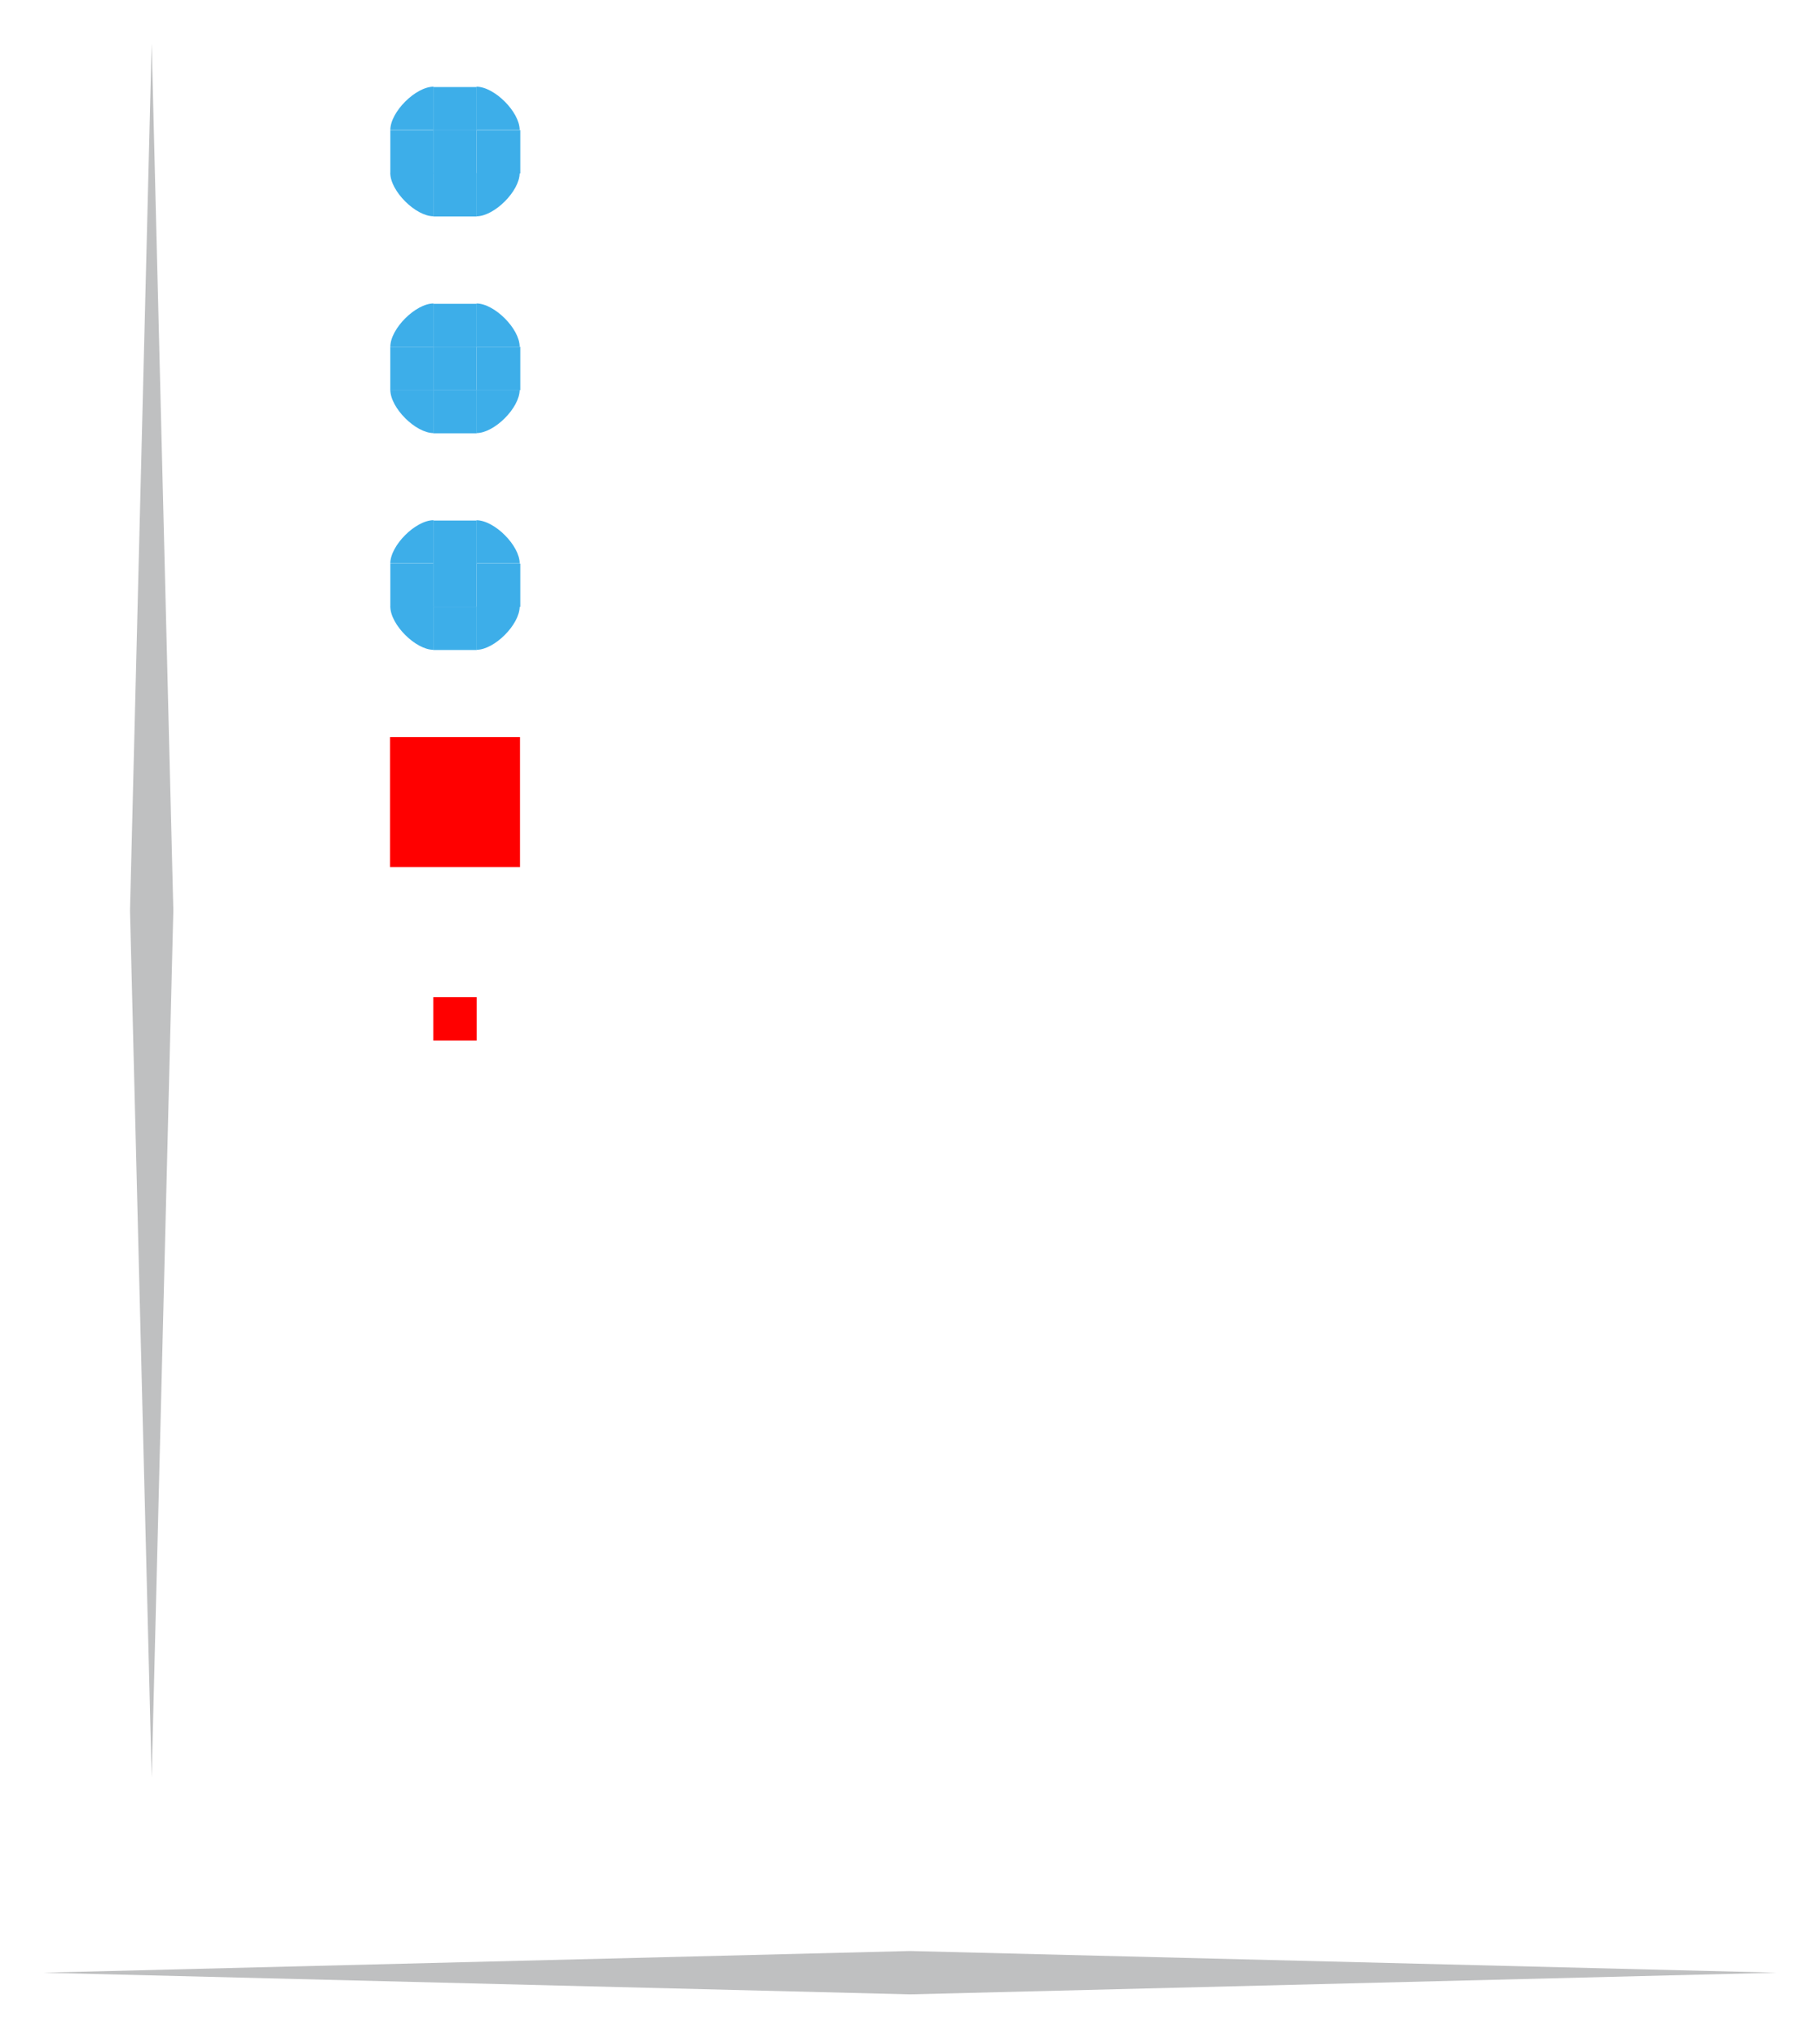<svg xmlns="http://www.w3.org/2000/svg" id="svg3642" width="42" height="47" version="1">
 <rect id="slider-center" style="opacity:1;fill:#3daee9" width="1" height="1" x="10" y="3"/>
 <g id="slider-right" transform="matrix(0.188,0,0,0.1,9.312,2.3)">
  <path id="rect3838" style="opacity:1;fill:#3daee9" d="m 9,7 v 10 h 5.333 V 7 Z"/>
  <rect id="rect3856" style="opacity:0.001" width="1" height="10" x="29" y="20" transform="matrix(1.333,0,0,1,-25.667,-13)"/>
 </g>
 <g id="slider-topright" transform="matrix(0.187,0,0,0.187,9.312,1.688)">
  <rect id="rect3852" style="opacity:0.001" width="4" height="4" x="26" y="15" transform="matrix(1.333,0,0,1.333,-25.667,-18.333)"/>
  <path id="rect3840" style="opacity:1;fill:#3daee9" d="M 9,1.667 V 7 h 5.333 C 14.333,4.784 11.216,1.667 9,1.667 Z"/>
 </g>
 <g id="slider-bottomright" transform="matrix(0.187,0,0,0.187,9.312,0.813)">
  <rect id="rect3862" style="opacity:0.001" width="4" height="4" x="26" y="31" transform="matrix(1.333,0,0,1.333,-25.667,-24.333)"/>
  <path id="path3871" style="opacity:1;fill:#3daee9" d="M 9,22.333 V 17 h 5.333 c 0,2.216 -3.117,5.333 -5.333,5.333 z"/>
 </g>
 <g id="slider-left" transform="matrix(-0.187,0,0,0.1,11.688,2.3)">
  <path id="path3891" style="opacity:1;fill:#3daee9" d="m 9,7 v 10 h 5.333 V 7 Z"/>
  <rect id="rect3854" style="opacity:0.001" width="1" height="10" x="19" y="20" transform="matrix(-1.333,0,0,1,39.667,-13)"/>
 </g>
 <g id="slider-topleft" transform="matrix(-0.187,0,0,0.187,11.688,1.688)">
  <rect id="rect3848" style="opacity:0.001" width="4" height="4" x="19" y="15" transform="matrix(-1.333,0,0,1.333,39.667,-18.333)"/>
  <path id="path3895" style="opacity:1;fill:#3daee9" d="M 9,1.667 V 7 h 5.333 C 14.333,4.784 11.216,1.667 9,1.667 Z"/>
 </g>
 <g id="slider-bottomleft" transform="matrix(-0.187,0,0,0.187,11.687,0.812)">
  <rect id="rect3858" style="opacity:0.001" width="4" height="4" x="19" y="31" transform="matrix(-1.333,0,0,1.333,39.667,-24.333)"/>
  <path id="path3901" style="opacity:1;fill:#3daee9" d="M 9,22.333 V 17 h 5.333 c 0,2.216 -3.117,5.333 -5.333,5.333 z"/>
 </g>
 <g id="slider-top" transform="matrix(0,-0.187,-0.1,0,11.7,4.688)">
  <rect id="rect3850" style="opacity:0.01;fill:#e4e6e8;fill-opacity:1;stroke:none" width="1" height="4" x="24" y="15" transform="matrix(0,-10,-1.333,0,34.333,257)"/>
  <path id="path3909" style="opacity:1;fill:#3daee9" d="m 9,7 v 10 h 5.333 V 7 Z"/>
 </g>
 <g id="slider-bottom" transform="matrix(0,0.187,-0.1,0,11.7,2.313)">
  <rect id="rect3860" style="opacity:0.001" width="1" height="4" x="24" y="31" transform="matrix(0,-10,1.333,0,-32.333,257)"/>
  <path id="path3915" style="opacity:1;fill:#3daee9" d="m 9,7 v 10 h 5.333 V 7 Z"/>
 </g>
 <rect id="hint-scrollbar-size" style="opacity:1;fill:#ff0000" width="3" height="3" x="9" y="17" rx="0" ry="3"/>
 <rect id="mouseover-slider-center" style="opacity:1;fill:#3daee9" width="1" height="1" x="10" y="13"/>
 <g id="mouseover-slider-right" transform="matrix(0.188,0,0,0.1,9.312,12.3)">
  <path id="rect3838-4" style="opacity:1;fill:#3daee9" d="m 9,7 v 10 h 5.333 V 7 Z"/>
  <rect id="rect3904" style="opacity:0.001" width="1" height="10" x="29" y="42" transform="matrix(1.333,0,0,1,-25.667,-35)"/>
 </g>
 <g id="mouseover-slider-topright" transform="matrix(0.187,0,0,0.187,9.313,11.688)">
  <rect id="rect3894" style="opacity:0.001" width="4" height="4" x="26" y="37" transform="matrix(1.333,0,0,1.333,-25.667,-47.667)"/>
  <path id="rect3840-2" style="opacity:1;fill:#3daee9" d="M 9,1.667 V 7 l 5.333,-2e-7 C 14.333,4.784 11.216,1.667 9,1.667 Z"/>
 </g>
 <g id="mouseover-slider-bottomright" style="fill:#939393;fill-opacity:1" transform="matrix(0.187,0,0,0.187,9.312,10.812)">
  <path id="path3871-1" style="opacity:1;fill:#3daee9" d="M 9,22.333 V 17 h 5.333 c 0,2.216 -3.117,5.333 -5.333,5.333 z"/>
  <rect id="rect3908" style="opacity:0;fill:#939393;fill-opacity:1;stroke:none" width="4" height="4" x="26" y="53" transform="matrix(1.333,0,0,1.333,-25.667,-53.667)"/>
 </g>
 <g id="mouseover-slider-left" transform="matrix(-0.187,0,0,0.1,11.688,12.3)">
  <path id="path3891-9" style="opacity:1;fill:#3daee9" d="m 9,7 v 10 h 5.333 V 7 Z"/>
  <rect id="rect3902" style="opacity:0.001" width="1" height="10" x="19" y="42" transform="matrix(-1.333,0,0,1,39.667,-35)"/>
 </g>
 <g id="mouseover-slider-topleft" transform="matrix(-0.187,0,0,0.187,11.687,11.687)">
  <rect id="rect3880" style="opacity:0.001" width="4" height="4" x="19" y="37" transform="matrix(-1.333,0,0,1.333,39.667,-47.667)"/>
  <path id="path3895-2" style="opacity:1;fill:#3daee9" d="M 9,1.667 V 7 h 5.333 C 14.333,4.784 11.216,1.667 9,1.667 Z"/>
 </g>
 <g id="mouseover-slider-bottomleft" transform="matrix(-0.187,0,0,0.187,11.688,10.812)">
  <rect id="rect3890" style="opacity:0.001" width="4" height="4" x="19" y="53" transform="matrix(-1.333,0,0,1.333,39.667,-53.667)"/>
  <path id="path3901-9" style="opacity:1;fill:#3daee9" d="M 9,22.333 V 17 h 5.333 c 0,2.216 -3.117,5.333 -5.333,5.333 z"/>
 </g>
 <g id="mouseover-slider-top" transform="matrix(0,-0.187,-0.1,0,11.7,14.687)">
  <rect id="rect3892" style="opacity:0.001" width="1" height="4" x="24" y="37" transform="matrix(0,-10,-1.333,0,63.667,257)"/>
  <path id="path3909-6" style="opacity:1;fill:#3daee9" d="m 9,7 v 10 h 5.333 V 7 Z"/>
 </g>
 <g id="mouseover-slider-bottom" transform="matrix(0,0.187,-0.1,0,11.7,12.312)">
  <rect id="rect3906" style="opacity:0.001" width="1" height="4" x="24" y="53" transform="matrix(0,-10,1.333,0,-61.667,257)"/>
  <path id="path3915-6" style="opacity:1;fill:#3daee9" d="m 9,7 v 10 h 5.333 V 7 Z"/>
 </g>
 <rect id="sunken-slider-center" style="opacity:1;fill:#3daee9" width="1" height="1" x="10" y="8"/>
 <g id="sunken-slider-right" transform="matrix(0.188,0,0,0.1,9.312,7.3)">
  <path id="rect3838-4-8" style="opacity:1;fill:#3daee9" d="m 9,7 v 10 h 5.333 V 7 Z"/>
  <rect id="rect3924" style="opacity:0.001" width="1" height="10" x="29" y="64" transform="matrix(1.333,0,0,1,-25.667,-57)"/>
 </g>
 <g id="sunken-slider-topright" transform="matrix(0.187,0,0,0.187,9.312,6.688)">
  <rect id="rect3920" style="opacity:0.001" width="4" height="4" x="26" y="59" transform="matrix(1.333,0,0,1.333,-25.667,-77)"/>
  <path id="rect3840-2-9" style="opacity:1;fill:#3daee9" d="M 9,1.667 V 7 h 5.333 C 14.333,4.784 11.216,1.667 9,1.667 Z"/>
 </g>
 <g id="sunken-slider-bottomright" transform="matrix(0.187,0,0,0.187,9.312,5.813)">
  <rect id="rect3930" style="opacity:0.001" width="4" height="4" x="26" y="75" transform="matrix(1.333,0,0,1.333,-25.667,-83)"/>
  <path id="path3871-1-7" style="opacity:1;fill:#3daee9" d="M 9,22.333 V 17 h 5.333 c 0,2.216 -3.117,5.333 -5.333,5.333 z"/>
 </g>
 <g id="sunken-slider-left" transform="matrix(-0.187,0,0,0.1,11.687,7.3)">
  <path id="path3891-9-4" style="opacity:1;fill:#3daee9" d="m 9,7 v 10 h 5.333 V 7 Z"/>
  <rect id="rect3922" style="opacity:0.001" width="1" height="10" x="19" y="64" transform="matrix(-1.333,0,0,1,39.667,-57)"/>
 </g>
 <g id="sunken-slider-topleft" transform="matrix(-0.187,0,0,0.187,11.688,6.688)">
  <rect id="rect3916" style="opacity:0.001" width="4" height="4" x="19" y="59" transform="matrix(-1.333,0,0,1.333,39.667,-77)"/>
  <path id="path3895-2-1" style="opacity:1;fill:#3daee9" d="M 9,1.667 V 7 h 5.333 C 14.333,4.784 11.216,1.667 9,1.667 Z"/>
 </g>
 <g id="sunken-slider-bottomleft" transform="matrix(-0.187,0,0,0.187,11.688,5.813)">
  <rect id="rect3926" style="opacity:0.001" width="4" height="4" x="19" y="75" transform="matrix(-1.333,0,0,1.333,39.667,-83)"/>
  <path id="path3901-9-9" style="opacity:1;fill:#3daee9" d="M 9,22.333 V 17 h 5.333 c 0,2.216 -3.117,5.333 -5.333,5.333 z"/>
 </g>
 <g id="sunken-slider-top" transform="matrix(0,-0.187,-0.1,0,11.7,9.688)">
  <rect id="rect3918" style="opacity:0.001" width="1" height="4" x="24" y="59" transform="matrix(0,-10,-1.333,0,93,257)"/>
  <path id="path3909-6-1" style="opacity:1;fill:#3daee9" d="m 9,7 v 10 h 5.333 V 7 Z"/>
 </g>
 <g id="sunken-slider-bottom" transform="matrix(0,0.187,-0.1,0,11.7,7.313)">
  <rect id="rect3928" style="opacity:0.001" width="1" height="4" x="24" y="75" transform="matrix(0,-10,1.333,0,-91,257)"/>
  <path id="path3915-6-3" style="opacity:1;fill:#3daee9" d="m 9,7 v 10 h 5.333 V 7 Z"/>
 </g>
 <path id="background-vertical-center" style="opacity:1;fill:#bfc0c1" d="M 3.5,1 3,21 3.5,41 4,21 Z"/>
 <rect id="background-vertical-left" style="opacity:0.001" width="1" height="40" x="2" y="1"/>
 <rect id="background-vertical-right" style="opacity:0.001" width="1" height="40" x="4" y="1"/>
 <rect id="background-vertical-top" style="opacity:0.001" width="1" height="1" x="3" y="0"/>
 <rect id="background-vertical-topright" style="opacity:0.001" width="1" height="1" x="4" y="0"/>
 <rect id="background-vertical-topleft" style="opacity:0.001" width="1" height="1" x="2" y="0"/>
 <rect id="background-vertical-bottom" style="opacity:0.001" width="1" height="1" x="3" y="41"/>
 <rect id="background-vertical-bottomright" style="opacity:0.001" width="1" height="1" x="4" y="41"/>
 <rect id="background-vertical-bottomleft" style="opacity:0.001" width="1" height="1" x="2" y="41"/>
 <rect id="hint-stretch-borders" style="opacity:1;fill:#ff0000" width="1" height="1" x="10" y="23"/>
 <path id="background-horizontal-center" style="opacity:1;fill:#bfc0c1" d="M 41,45.5 21,45 1,45.5 21,46 Z"/>
 <rect id="background-horizontal-top" style="opacity:0.001" width="1" height="40" x="44" y="-41" transform="rotate(90)"/>
 <rect id="background-horizontal-bottom" style="opacity:0.001" width="1" height="40" x="46" y="-41" transform="rotate(90)"/>
 <rect id="background-horizontal-right" style="opacity:0.001" width="1" height="1" x="45" y="-42" transform="rotate(90)"/>
 <rect id="background-horizontal-bottomright" style="opacity:0.001" width="1" height="1" x="46" y="-42" transform="rotate(90)"/>
 <rect id="background-horizontal-topright" style="opacity:0.001" width="1" height="1" x="44" y="-42" transform="rotate(90)"/>
 <rect id="background-horizontal-left" style="opacity:0.001" width="1" height="1" x="45" y="-1" transform="rotate(90)"/>
 <rect id="background-horizontal-bottomleft" style="opacity:0.001" width="1" height="1" x="46" y="-1" transform="rotate(90)"/>
 <rect id="background-horizontal-topleft" style="opacity:0.001" width="1" height="1" x="44" y="-1" transform="rotate(90)"/>
</svg>

